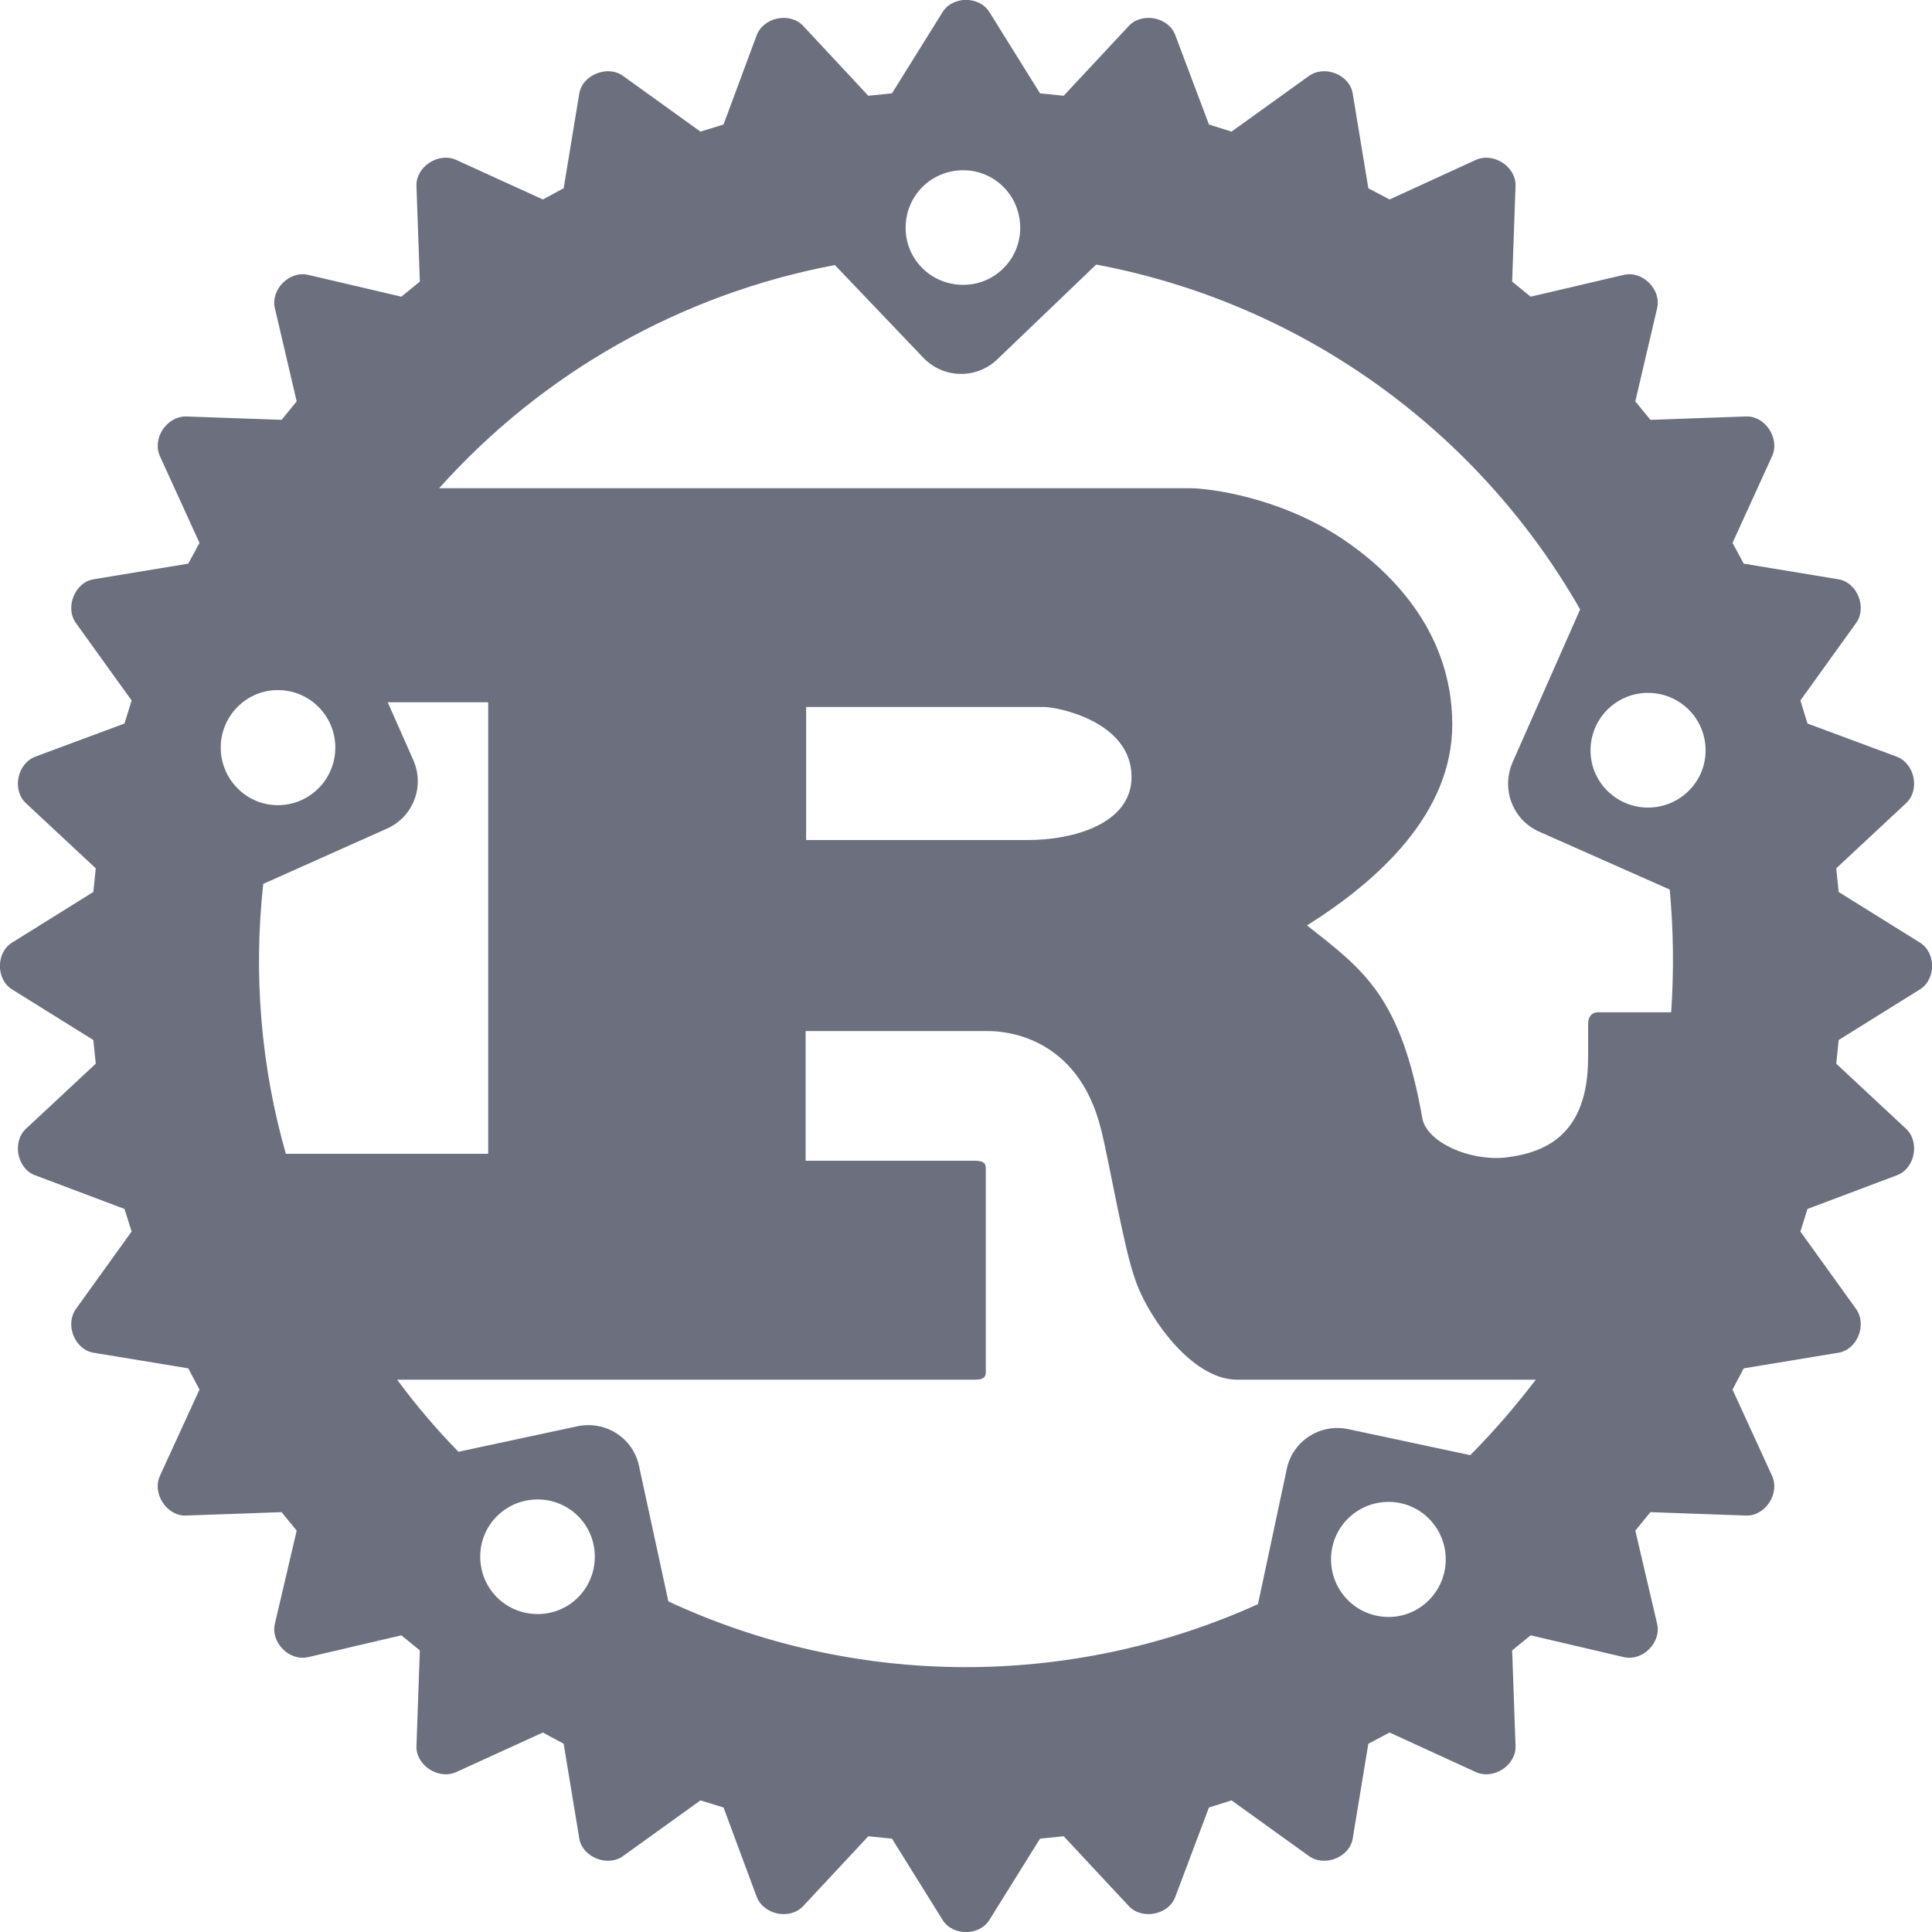 <svg width="16" height="16" viewBox="0 0 16 16" fill="none" xmlns="http://www.w3.org/2000/svg">
<path d="M 7.5 1.887 C 7.5 1.621 7.711 1.41 7.977 1.41 C 8.238 1.41 8.449 1.621 8.449 1.887 C 8.449 2.148 8.238 2.359 7.977 2.359 C 7.711 2.359 7.5 2.148 7.5 1.887 M 1.828 6.191 C 1.828 5.93 2.039 5.715 2.301 5.715 C 2.566 5.715 2.777 5.93 2.777 6.191 C 2.777 6.453 2.566 6.668 2.301 6.668 C 2.039 6.668 1.828 6.453 1.828 6.191 M 13.172 6.215 C 13.172 5.949 13.387 5.738 13.648 5.738 C 13.91 5.738 14.125 5.949 14.125 6.215 C 14.125 6.477 13.91 6.688 13.648 6.688 C 13.387 6.688 13.172 6.477 13.172 6.215 M 3.203 6.863 C 3.422 6.766 3.52 6.512 3.422 6.293 L 3.211 5.816 L 4.043 5.816 L 4.043 9.555 L 2.367 9.555 C 2.16 8.828 2.098 8.07 2.18 7.32 Z M 6.676 6.957 L 6.676 5.855 L 8.648 5.855 C 8.754 5.855 9.371 5.973 9.371 6.434 C 9.371 6.82 8.895 6.957 8.508 6.957 Z M 3.977 12.891 C 3.977 12.629 4.188 12.418 4.453 12.418 C 4.715 12.418 4.926 12.629 4.926 12.891 C 4.926 13.156 4.715 13.367 4.453 13.367 C 4.188 13.367 3.977 13.156 3.977 12.891 M 11.023 12.914 C 11.023 12.652 11.234 12.438 11.5 12.438 C 11.762 12.438 11.973 12.652 11.973 12.914 C 11.973 13.176 11.762 13.391 11.5 13.391 C 11.234 13.391 11.023 13.176 11.023 12.914 M 11.168 11.836 C 10.934 11.785 10.703 11.934 10.656 12.168 L 10.418 13.285 C 8.863 13.988 7.078 13.98 5.535 13.262 L 5.293 12.145 C 5.246 11.91 5.016 11.762 4.781 11.812 L 3.797 12.023 C 3.613 11.836 3.445 11.637 3.289 11.426 L 8.074 11.426 C 8.129 11.426 8.164 11.414 8.164 11.367 L 8.164 9.672 C 8.164 9.625 8.129 9.613 8.074 9.613 L 6.672 9.613 L 6.672 8.539 L 8.188 8.539 C 8.324 8.539 8.926 8.582 9.117 9.348 C 9.18 9.586 9.309 10.352 9.402 10.598 C 9.492 10.875 9.855 11.426 10.246 11.426 L 12.719 11.426 C 12.551 11.645 12.371 11.855 12.176 12.051 Z M 13.828 7.367 C 13.859 7.703 13.863 8.043 13.84 8.383 L 13.238 8.383 C 13.18 8.383 13.152 8.422 13.152 8.48 L 13.152 8.758 C 13.152 9.406 12.789 9.547 12.469 9.586 C 12.16 9.617 11.824 9.457 11.781 9.27 C 11.602 8.254 11.301 8.039 10.824 7.664 C 11.414 7.293 12.027 6.738 12.027 6 C 12.027 5.203 11.48 4.703 11.109 4.457 C 10.586 4.113 10.008 4.043 9.852 4.043 L 3.637 4.043 C 4.496 3.082 5.648 2.434 6.914 2.195 L 7.645 2.961 C 7.812 3.137 8.086 3.141 8.258 2.977 L 9.078 2.191 C 10.77 2.508 12.234 3.555 13.086 5.047 L 12.527 6.312 C 12.43 6.535 12.527 6.789 12.746 6.887 Z M 15.227 7.387 L 15.207 7.191 L 15.785 6.652 C 15.902 6.543 15.859 6.324 15.707 6.266 L 14.969 5.992 L 14.91 5.801 L 15.371 5.16 C 15.465 5.031 15.379 4.82 15.223 4.797 L 14.441 4.668 L 14.348 4.496 L 14.676 3.777 C 14.742 3.629 14.617 3.441 14.457 3.449 L 13.668 3.477 L 13.543 3.324 L 13.723 2.555 C 13.762 2.398 13.602 2.238 13.445 2.277 L 12.676 2.457 L 12.523 2.332 L 12.551 1.543 C 12.559 1.383 12.371 1.258 12.223 1.324 L 11.508 1.652 L 11.332 1.559 L 11.203 0.777 C 11.18 0.621 10.973 0.535 10.84 0.629 L 10.199 1.09 L 10.012 1.031 L 9.734 0.293 C 9.68 0.141 9.457 0.098 9.348 0.215 L 8.809 0.793 L 8.613 0.773 L 8.195 0.102 C 8.113 -0.035 7.887 -0.035 7.805 0.102 L 7.387 0.773 L 7.191 0.793 L 6.652 0.215 C 6.543 0.098 6.324 0.141 6.266 0.293 L 5.992 1.031 L 5.801 1.09 L 5.16 0.629 C 5.031 0.535 4.82 0.621 4.797 0.777 L 4.668 1.559 L 4.496 1.652 L 3.777 1.324 C 3.629 1.258 3.441 1.383 3.449 1.543 L 3.477 2.332 L 3.324 2.457 L 2.555 2.277 C 2.398 2.238 2.238 2.398 2.277 2.555 L 2.457 3.324 L 2.332 3.477 L 1.543 3.449 C 1.383 3.445 1.258 3.629 1.324 3.777 L 1.652 4.496 L 1.559 4.668 L 0.777 4.797 C 0.621 4.82 0.535 5.031 0.629 5.16 L 1.09 5.801 L 1.031 5.992 L 0.293 6.266 C 0.141 6.324 0.098 6.543 0.215 6.652 L 0.793 7.191 L 0.773 7.387 L 0.102 7.805 C -0.035 7.887 -0.035 8.113 0.102 8.195 L 0.773 8.613 L 0.793 8.809 L 0.215 9.348 C 0.098 9.457 0.141 9.68 0.293 9.734 L 1.031 10.012 L 1.09 10.199 L 0.629 10.84 C 0.535 10.973 0.621 11.18 0.777 11.203 L 1.559 11.332 L 1.652 11.508 L 1.324 12.223 C 1.258 12.371 1.383 12.559 1.543 12.551 L 2.332 12.523 L 2.457 12.676 L 2.277 13.445 C 2.238 13.602 2.398 13.762 2.555 13.723 L 3.324 13.543 L 3.477 13.668 L 3.449 14.457 C 3.441 14.617 3.629 14.742 3.777 14.676 L 4.496 14.348 L 4.668 14.441 L 4.797 15.223 C 4.82 15.379 5.031 15.465 5.16 15.371 L 5.801 14.91 L 5.992 14.969 L 6.266 15.707 C 6.324 15.859 6.543 15.902 6.652 15.785 L 7.191 15.207 L 7.387 15.227 L 7.805 15.898 C 7.887 16.035 8.113 16.035 8.195 15.898 L 8.613 15.227 L 8.809 15.207 L 9.348 15.785 C 9.457 15.902 9.68 15.859 9.734 15.707 L 10.012 14.969 L 10.199 14.91 L 10.84 15.371 C 10.973 15.465 11.18 15.379 11.203 15.223 L 11.332 14.441 L 11.508 14.348 L 12.223 14.676 C 12.371 14.742 12.559 14.617 12.551 14.457 L 12.523 13.668 L 12.676 13.543 L 13.445 13.723 C 13.602 13.762 13.762 13.602 13.723 13.445 L 13.543 12.676 L 13.668 12.523 L 14.457 12.551 C 14.617 12.559 14.742 12.371 14.676 12.223 L 14.348 11.508 L 14.441 11.332 L 15.223 11.203 C 15.379 11.18 15.465 10.973 15.371 10.84 L 14.91 10.199 L 14.969 10.012 L 15.707 9.734 C 15.859 9.68 15.902 9.457 15.785 9.348 L 15.207 8.809 L 15.227 8.613 L 15.898 8.195 C 16.035 8.113 16.035 7.887 15.898 7.805 Z M 15.227 7.387" fill="#6C707E"/>
</svg>
